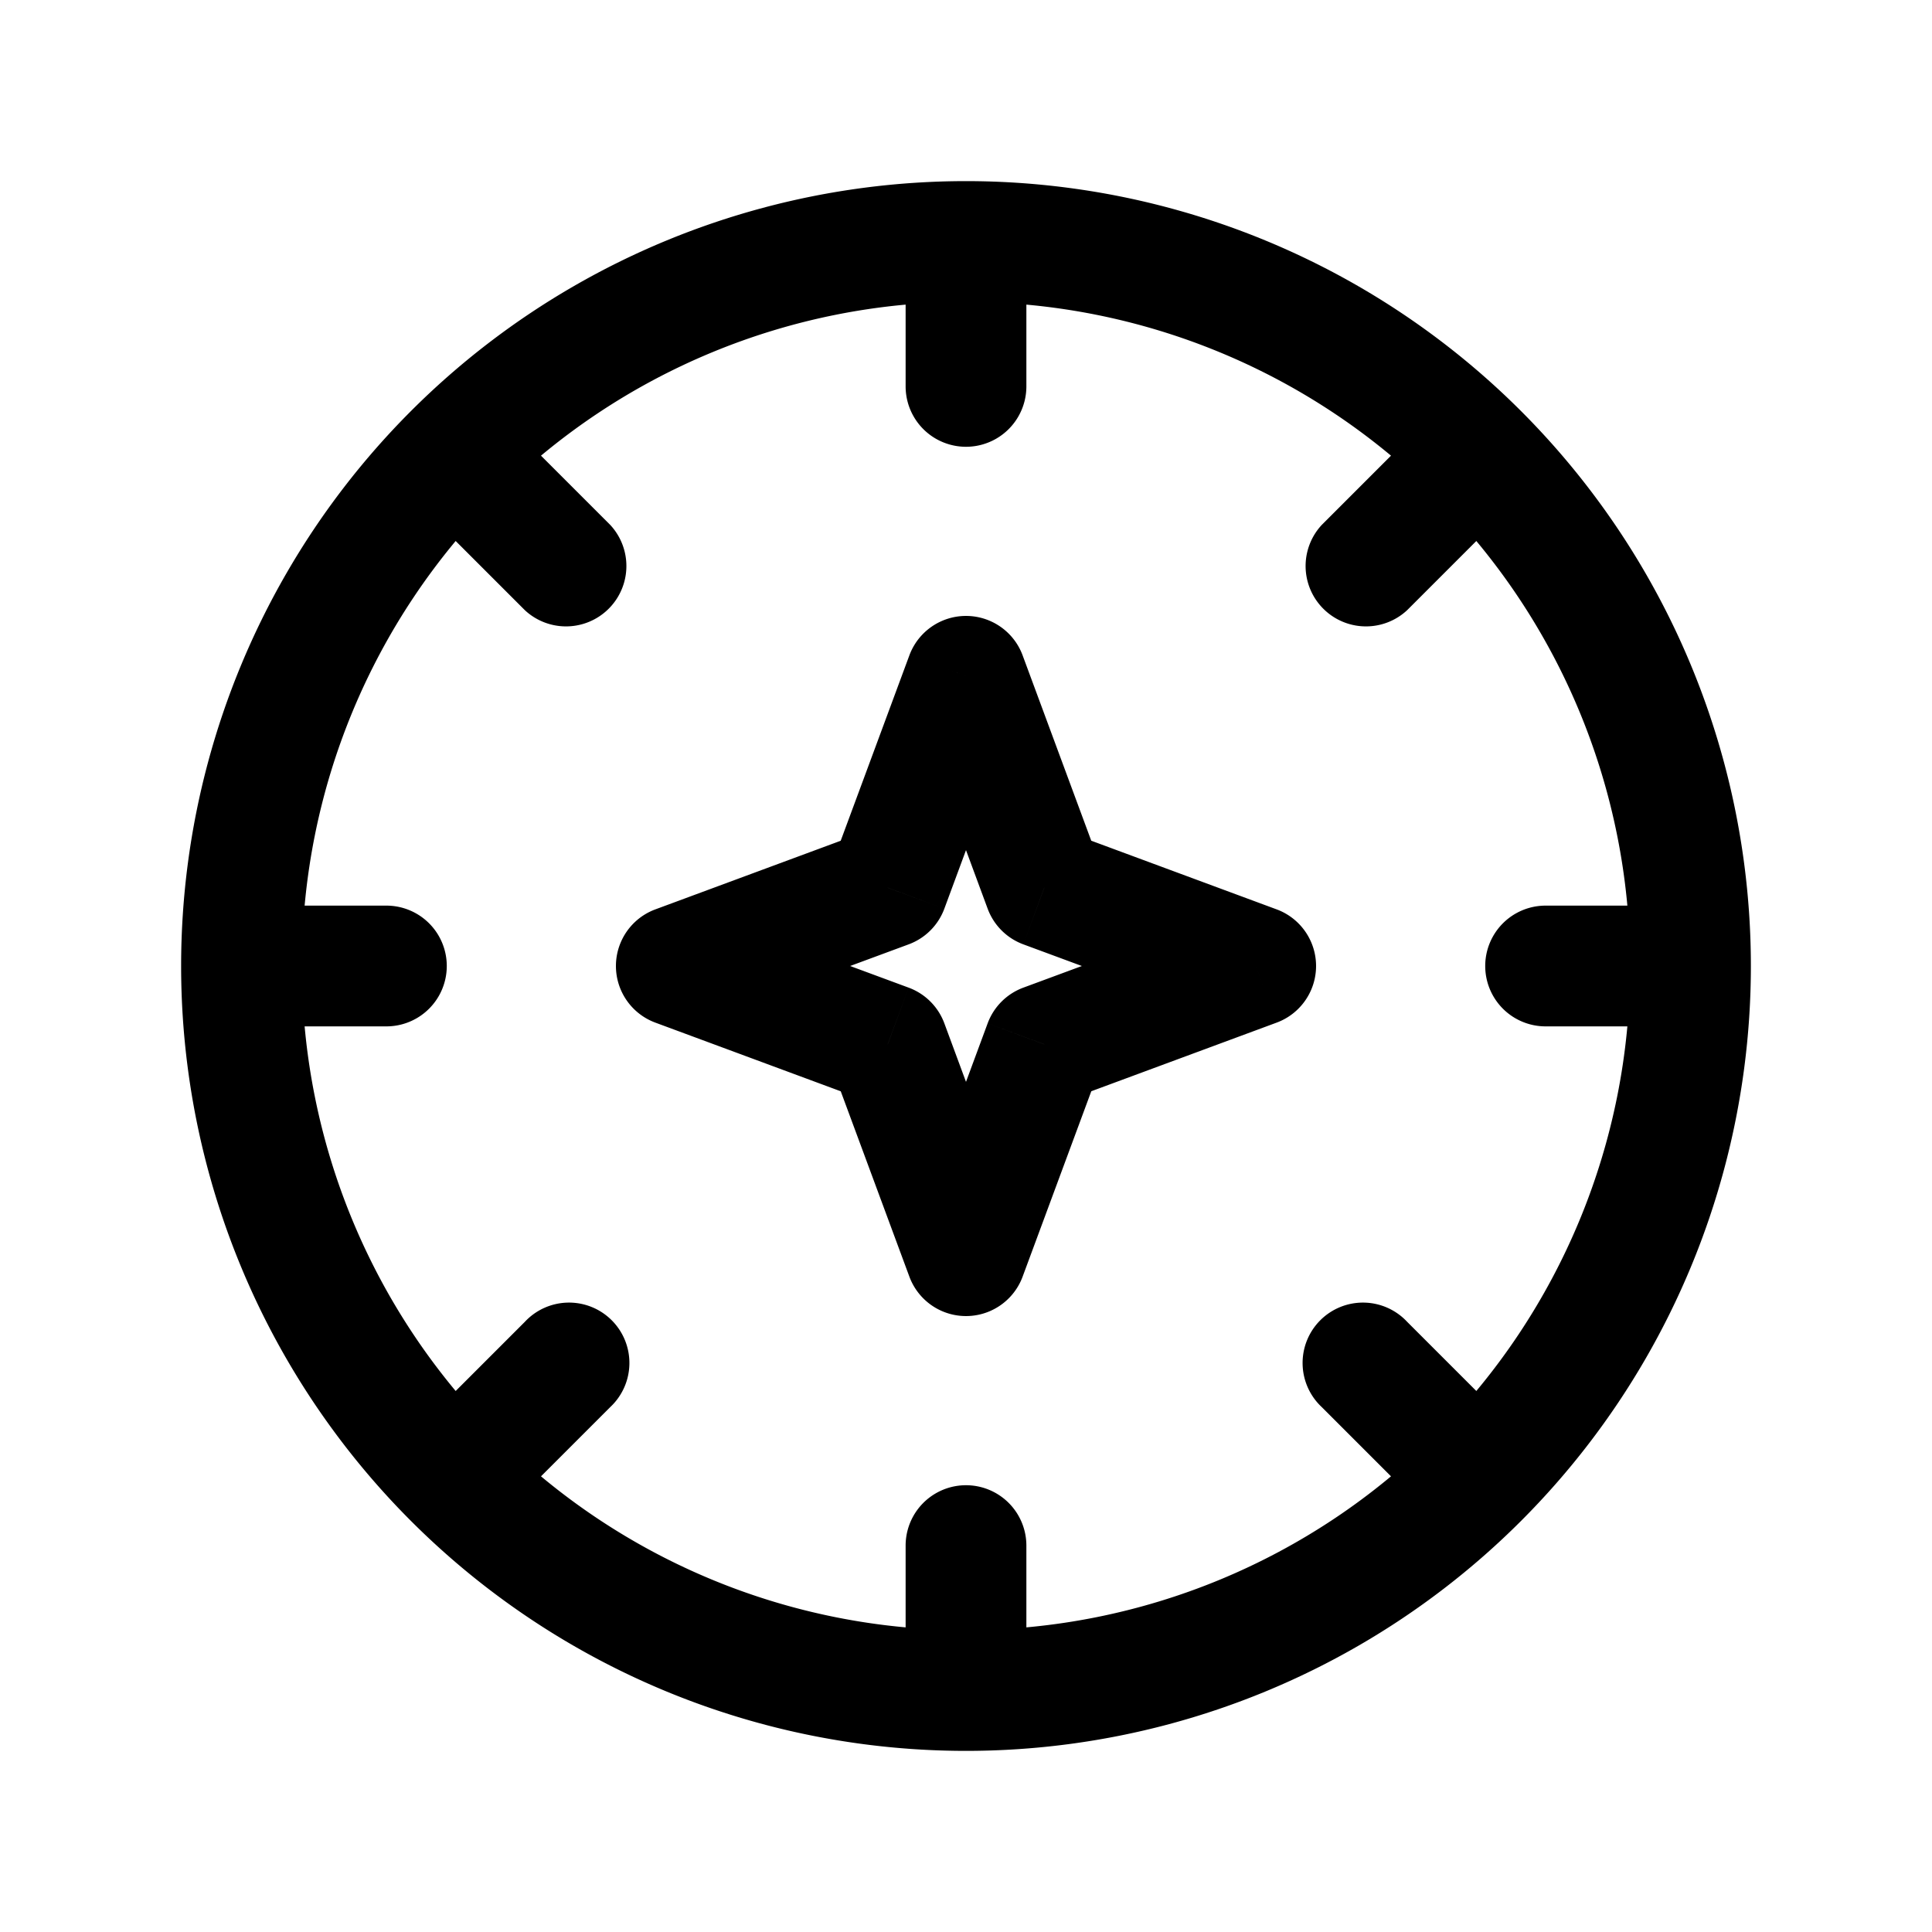 <svg xmlns="http://www.w3.org/2000/svg" width="24" height="24" fill="none" viewBox="0 0 24 24">
  <path fill="#000" d="M11.25 4.8a.75.75 0 0 0 1.5 0h-1.5Zm5.17 1.72a.75.75 0 0 0 1.06 1.06l-1.06-1.06Zm2.41-.29a.75.75 0 0 0-1.06-1.06l1.06 1.06Zm.37 5.02a.75.75 0 0 0 0 1.5v-1.5Zm-1.72 5.17a.75.75 0 1 0-1.06 1.06l1.06-1.06Zm.29 2.41a.75.75 0 1 0 1.06-1.06l-1.06 1.06Zm-5.02.37a.75.75 0 0 0-1.5 0h1.5Zm-5.17-1.72a.75.75 0 1 0-1.06-1.06l1.06 1.06Zm-2.41.29a.75.75 0 1 0 1.06 1.06l-1.06-1.06Zm-.37-5.02a.75.75 0 0 0 0-1.5v1.5Zm1.72-5.17a.75.75 0 0 0 1.06-1.06L6.52 7.58Zm-.29-2.41a.75.75 0 0 0-1.06 1.06l1.06-1.06ZM12 8.4l.703-.26a.75.75 0 0 0-1.406 0L12 8.4Zm.972 2.628-.703.26a.75.75 0 0 0 .443.443l.26-.703ZM15.6 12l.26.703a.75.75 0 0 0 0-1.406L15.6 12Zm-2.628.972-.26-.703a.75.75 0 0 0-.443.443l.703.26ZM12 15.6l-.703.26a.75.75 0 0 0 1.406 0L12 15.6Zm-.972-2.628.703-.26a.75.75 0 0 0-.443-.443l-.26.703ZM8.4 12l-.26-.703a.75.75 0 0 0 0 1.406L8.4 12Zm2.628-.972.26.703a.75.75 0 0 0 .443-.443l-.703-.26ZM12.75 4.8V3h-1.5v1.8h1.5Zm7.5 7.2A8.25 8.25 0 0 1 12 20.25v1.5A9.75 9.75 0 0 0 21.75 12h-1.5ZM12 20.25A8.25 8.25 0 0 1 3.75 12h-1.5A9.75 9.75 0 0 0 12 21.75v-1.5ZM3.75 12A8.25 8.25 0 0 1 12 3.75v-1.5A9.75 9.75 0 0 0 2.25 12h1.5ZM12 3.75A8.25 8.25 0 0 1 20.25 12h1.5A9.75 9.75 0 0 0 12 2.25v1.5Zm5.48 3.83 1.35-1.35-1.06-1.06-1.35 1.35 1.06 1.06Zm1.72 5.17H21v-1.5h-1.8v1.5Zm-2.78 4.73 1.35 1.35 1.06-1.06-1.35-1.35-1.06 1.06Zm-5.17 1.72V21h1.5v-1.8h-1.5Zm-4.73-2.78-1.35 1.35 1.06 1.06 1.35-1.35-1.06-1.06ZM4.8 11.25H3v1.5h1.8v-1.5Zm2.78-4.73L6.23 5.17 5.17 6.23l1.35 1.35 1.06-1.06Zm3.717 2.14.972 2.628 1.407-.52-.973-2.628-1.406.52Zm1.415 3.071 2.628.972.52-1.406-2.627-.973-.521 1.407Zm2.628-.434-2.628.972.52 1.407 2.628-.973-.52-1.406Zm-3.071 1.415-.972 2.628 1.406.52.973-2.627-1.407-.521Zm.434 2.628-.972-2.628-1.407.52.973 2.628 1.406-.52Zm-1.415-3.071-2.628-.972-.52 1.406 2.627.973.521-1.407Zm-2.628.434 2.628-.972-.52-1.407-2.628.973.52 1.406Zm3.071-1.415.972-2.628-1.406-.52-.973 2.627 1.407.521Z"/>
</svg>
